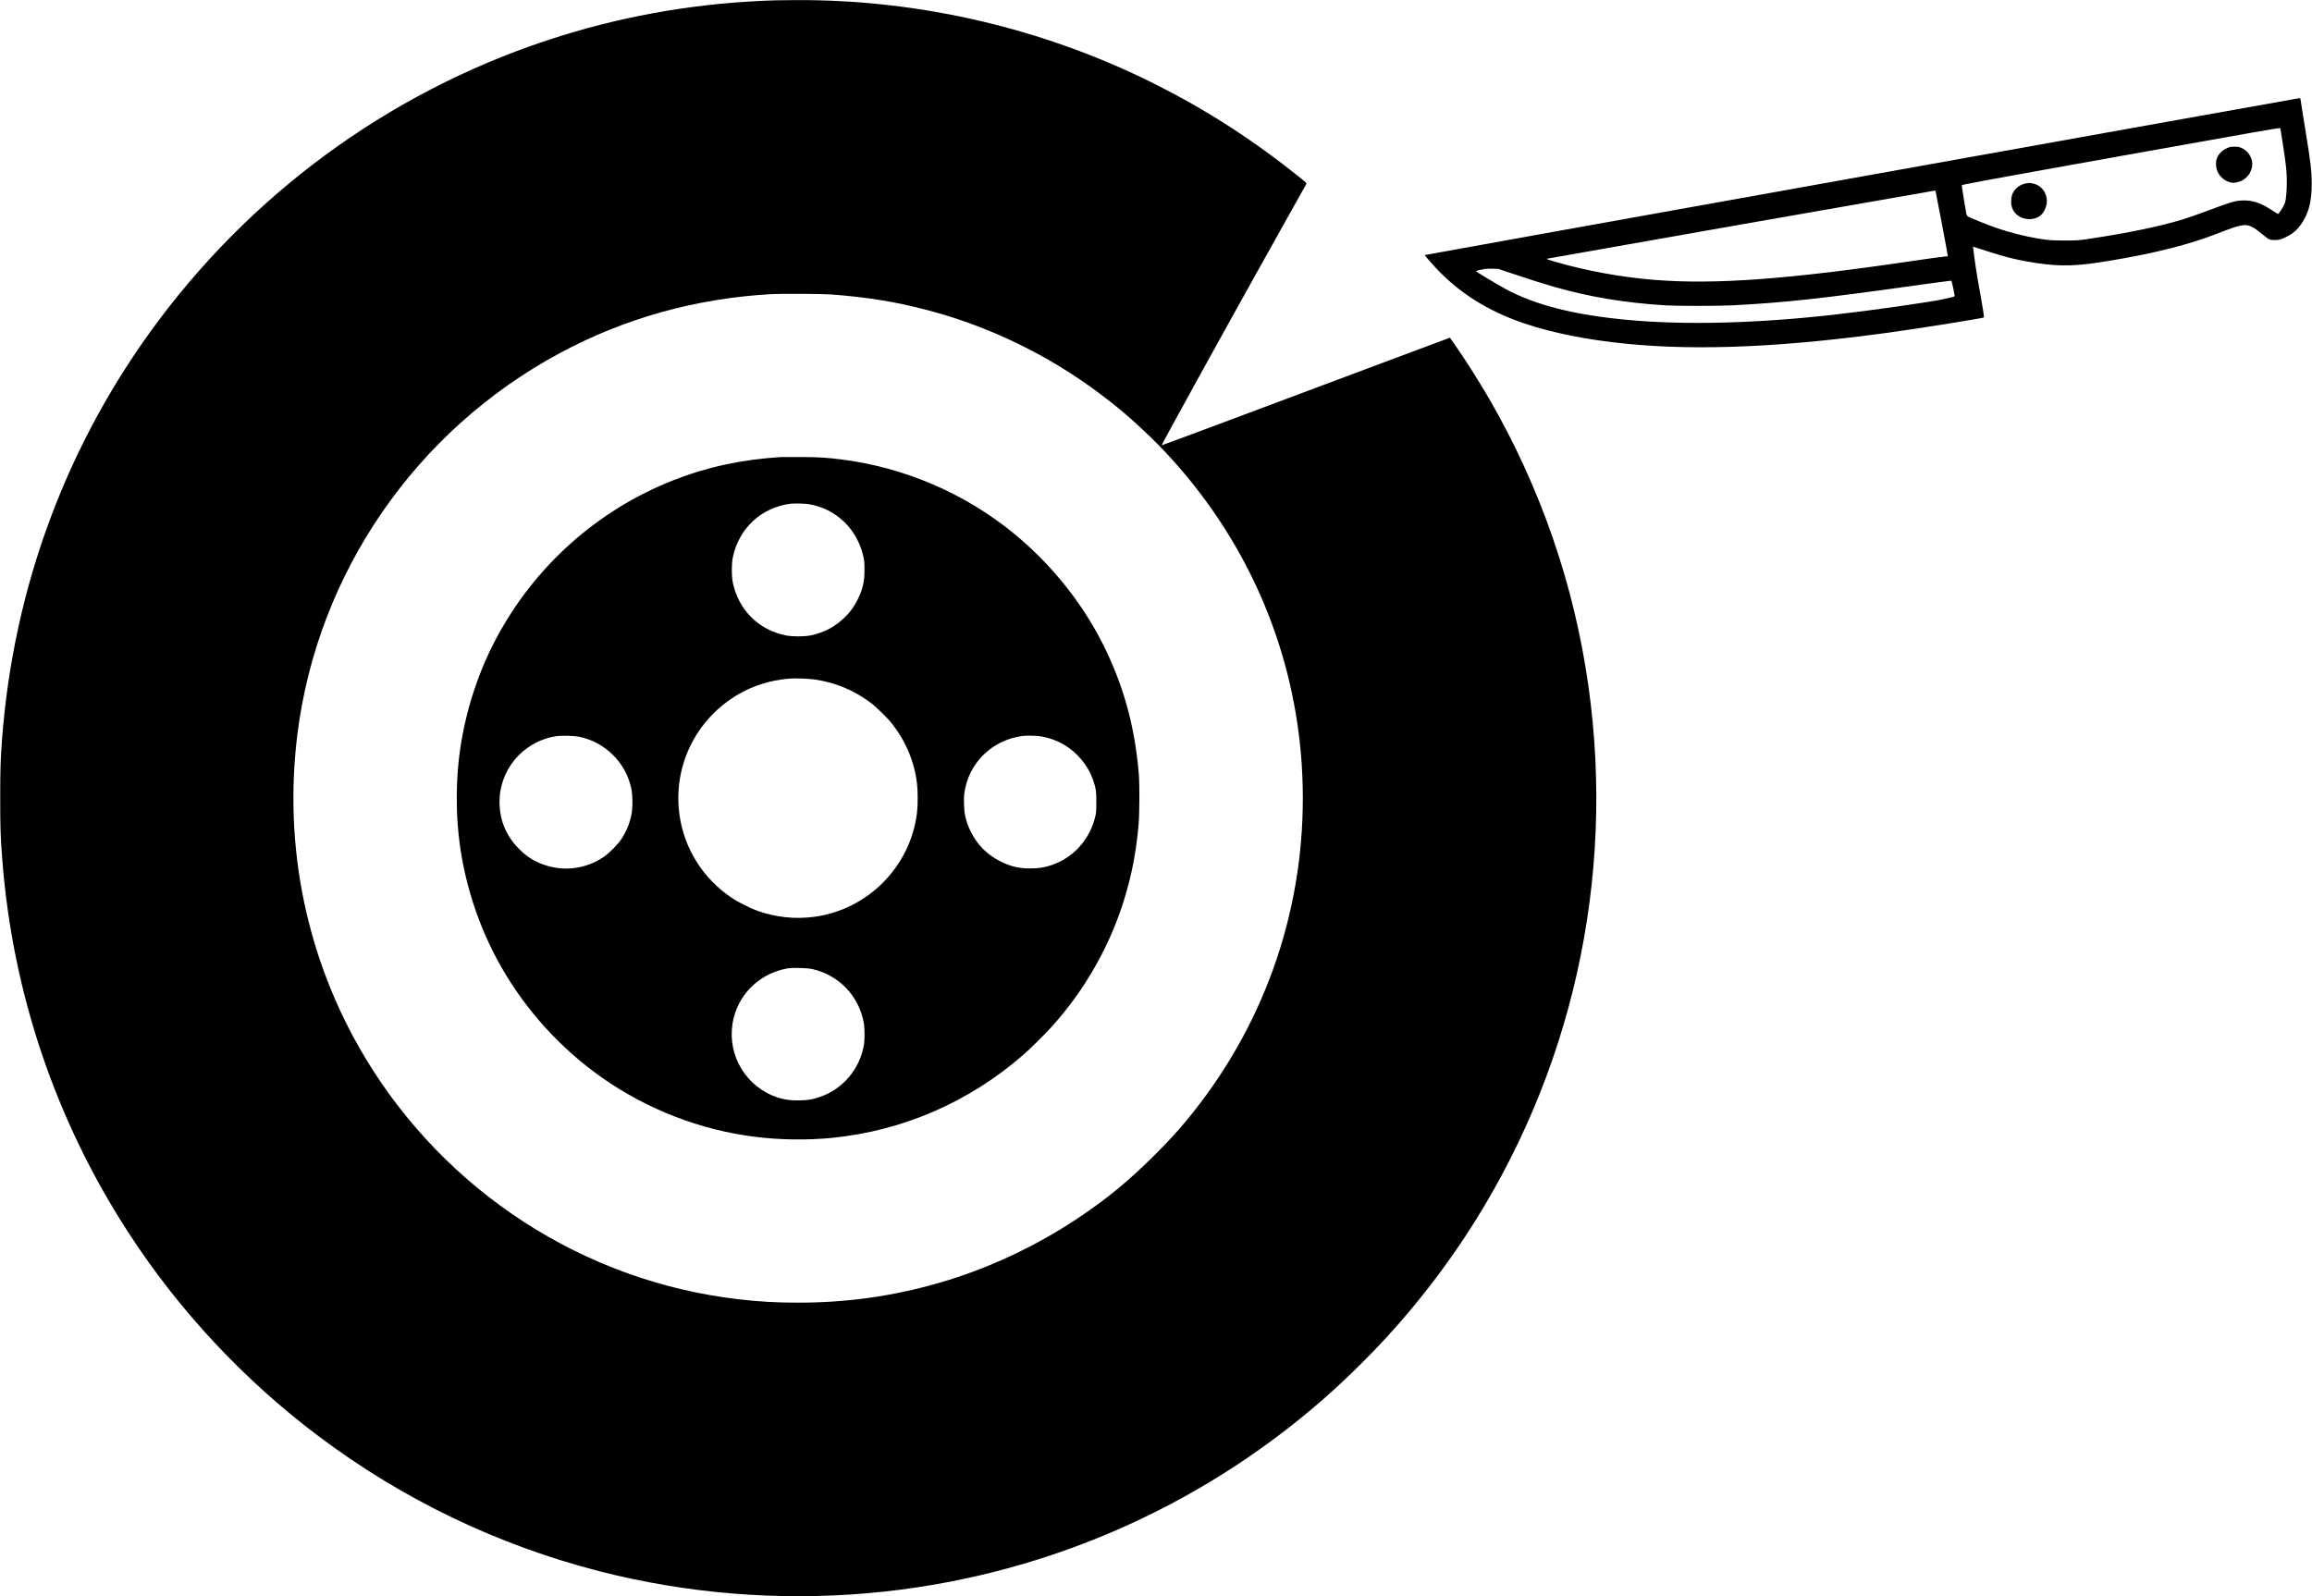 <?xml version="1.0" standalone="no"?>
<!DOCTYPE svg PUBLIC "-//W3C//DTD SVG 20010904//EN"
 "http://www.w3.org/TR/2001/REC-SVG-20010904/DTD/svg10.dtd">
<svg version="1.0" xmlns="http://www.w3.org/2000/svg"
 width="5157pt" height="3561pt" viewBox="0 0 5157 3561"
 preserveAspectRatio="xMidYMid meet">

<g transform="translate(0,3561) scale(0.1,-0.1)"
fill="#000000" stroke="none">
<path d="M17300 35603 c-1659 -51 -3240 -313 -4785 -793 -3570 -1108 -6710
-3327 -8966 -6335 -2044 -2725 -3248 -5945 -3504 -9365 -34 -466 -40 -646 -40
-1305 0 -682 6 -852 46 -1370 229 -2977 1189 -5819 2812 -8320 1132 -1745
2583 -3298 4252 -4551 1870 -1405 3984 -2421 6249 -3004 1946 -500 3995 -667
6011 -490 3765 333 7315 1850 10155 4339 566 497 1178 1109 1667 1668 531 607
1025 1253 1468 1923 2393 3618 3376 7997 2764 12315 -320 2262 -1068 4423
-2221 6414 -222 384 -566 923 -792 1242 l-75 106 -1798 -672 c-989 -370 -2435
-911 -3213 -1203 -778 -291 -1417 -528 -1419 -526 -9 8 1466 2682 2309 4189
499 891 912 1629 918 1641 10 19 -6 34 -196 186 -1036 826 -2058 1481 -3207
2056 -2463 1231 -5225 1874 -7985 1860 -201 -1 -403 -3 -450 -5z m1245 -6562
c803 -62 1402 -158 2095 -337 1394 -359 2736 -1007 3897 -1880 389 -293 610
-479 968 -814 410 -384 772 -778 1126 -1225 1583 -1998 2429 -4429 2429 -6980
0 -2636 -905 -5149 -2587 -7181 -222 -269 -407 -469 -717 -779 -578 -578
-1072 -984 -1726 -1419 -938 -625 -2010 -1125 -3071 -1431 -1045 -302 -2062
-445 -3163 -445 -483 0 -861 22 -1326 76 -3447 400 -6535 2401 -8332 5400
-1297 2165 -1823 4694 -1502 7224 455 3587 2640 6755 5849 8482 1449 780 3034
1222 4725 1317 202 12 1154 6 1335 -8z"/>
<path d="M17415 25414 c-873 -55 -1650 -223 -2403 -520 -1694 -670 -3087
-1916 -3945 -3529 -451 -848 -745 -1822 -841 -2780 -50 -497 -50 -1063 0
-1560 103 -1032 434 -2071 950 -2978 558 -980 1332 -1831 2255 -2480 1007
-706 2185 -1163 3400 -1316 554 -71 1172 -79 1724 -25 1581 156 3061 798 4270
1853 170 149 463 439 633 626 739 817 1299 1801 1621 2850 166 540 266 1062
317 1655 22 245 25 890 6 1125 -80 993 -308 1865 -713 2726 -477 1013 -1201
1935 -2089 2660 -1084 884 -2429 1462 -3820 1638 -330 42 -497 53 -905 56
-220 1 -427 1 -460 -1z m610 -1049 c617 -93 1104 -560 1236 -1185 17 -84 22
-140 22 -275 1 -267 -38 -439 -153 -670 -85 -170 -164 -278 -302 -411 -204
-196 -448 -325 -731 -386 -149 -32 -436 -32 -587 1 -596 128 -1033 565 -1162
1165 -32 146 -32 436 0 582 139 645 635 1103 1287 1187 77 10 300 5 390 -8z
m159 -3915 c457 -67 875 -243 1249 -527 124 -94 379 -346 469 -463 313 -407
496 -851 553 -1339 19 -162 19 -470 0 -632 -141 -1209 -1099 -2178 -2305
-2333 -427 -55 -848 -9 -1256 136 -158 56 -422 189 -564 283 -637 424 -1059
1085 -1170 1831 -163 1097 356 2166 1322 2723 327 188 707 305 1103 341 147
13 436 3 599 -20z m-5252 -1279 c284 -61 535 -198 743 -406 209 -209 344 -457
407 -748 32 -147 32 -446 0 -593 -44 -202 -111 -363 -224 -535 -80 -122 -270
-313 -396 -398 -387 -261 -861 -327 -1303 -181 -231 76 -404 184 -579 359
-275 275 -421 606 -437 986 -32 754 503 1408 1252 1530 129 21 408 13 537 -14z
m10238 18 c193 -23 392 -92 563 -192 295 -174 534 -461 645 -777 66 -190 76
-254 77 -495 0 -178 -4 -236 -19 -305 -115 -528 -491 -949 -996 -1114 -157
-51 -279 -69 -460 -69 -249 0 -428 41 -645 147 -316 155 -539 378 -690 691
-59 123 -85 198 -115 330 -28 118 -38 379 -20 508 91 676 616 1191 1305 1280
65 9 275 6 355 -4z m-5049 -5197 c594 -139 1031 -593 1145 -1192 24 -128 25
-388 1 -518 -98 -535 -479 -977 -989 -1146 -160 -54 -238 -67 -418 -73 -243
-8 -422 22 -619 103 -682 281 -1054 1018 -876 1735 142 571 605 999 1195 1105
114 20 449 12 561 -14z"/>
<path d="M41518 31671 c-5356 -960 -9738 -1748 -9738 -1751 0 -11 147 -181
257 -298 519 -552 1153 -950 1948 -1222 633 -216 1402 -370 2295 -459 1632
-163 3600 -72 6065 280 695 99 1892 292 1907 307 8 8 -29 243 -97 615 -67 371
-107 635 -140 914 l-6 52 28 -9 c15 -5 132 -43 258 -84 457 -149 743 -218
1135 -275 555 -81 899 -70 1640 54 1013 169 1752 357 2395 607 532 208 620
223 785 137 52 -28 82 -50 255 -189 109 -89 125 -95 235 -95 107 0 165 19 316
102 111 61 190 135 275 256 162 228 233 504 233 897 0 275 -27 503 -134 1150
-27 162 -63 385 -79 495 -17 110 -33 215 -36 233 -5 27 -10 32 -33 31 -15 -1
-4409 -787 -9764 -1748z m9396 764 c73 -480 87 -599 93 -785 7 -220 -10 -470
-38 -554 -22 -67 -81 -172 -126 -225 l-29 -34 -34 18 c-19 10 -82 49 -139 87
-227 150 -419 208 -645 195 -148 -9 -246 -38 -706 -210 -228 -86 -498 -181
-600 -211 -513 -156 -1227 -304 -2085 -433 -244 -36 -257 -37 -540 -38 -294 0
-381 6 -620 46 -266 44 -639 139 -897 228 -213 74 -633 243 -656 264 -12 11
-26 37 -32 56 -7 29 -94 563 -103 635 -2 18 238 62 3548 656 3098 555 3551
634 3557 621 4 -9 28 -151 52 -316z m-7740 -1092 c11 -38 278 -1445 274 -1448
-2 -2 -57 -8 -123 -15 -66 -6 -361 -46 -655 -90 -2775 -411 -4422 -532 -5760
-424 -737 59 -1490 195 -2185 394 -198 57 -230 68 -221 78 5 5 8386 1477 8658
1521 4 1 9 -7 12 -16z m-9413 -1846 c357 -120 664 -217 904 -286 797 -227
1558 -354 2480 -413 256 -16 1168 -16 1490 0 1159 60 1966 147 4044 438 453
63 831 114 839 112 11 -2 25 -46 48 -158 18 -85 33 -164 34 -176 0 -17 -11
-23 -72 -37 -40 -9 -122 -27 -183 -41 -268 -62 -1637 -257 -2425 -345 -1724
-194 -3299 -236 -4575 -121 -1221 110 -2099 332 -2777 701 -163 88 -648 380
-648 389 0 9 106 34 205 50 33 5 112 7 176 5 l117 -3 343 -115z"/>
<path d="M49715 32322 c-123 -43 -227 -137 -265 -240 -29 -75 -29 -184 -1
-264 47 -137 160 -241 294 -274 58 -15 78 -15 133 -5 189 34 318 161 356 345
32 164 -63 345 -222 420 -55 26 -78 31 -155 34 -66 2 -103 -2 -140 -16z"/>
<path d="M45174 31515 c-125 -27 -230 -109 -280 -218 -40 -88 -46 -226 -14
-321 53 -160 227 -267 414 -254 148 11 249 76 311 201 46 93 61 183 46 268
-30 174 -150 297 -321 329 -65 12 -79 12 -156 -5z"/>
</g>
</svg>
